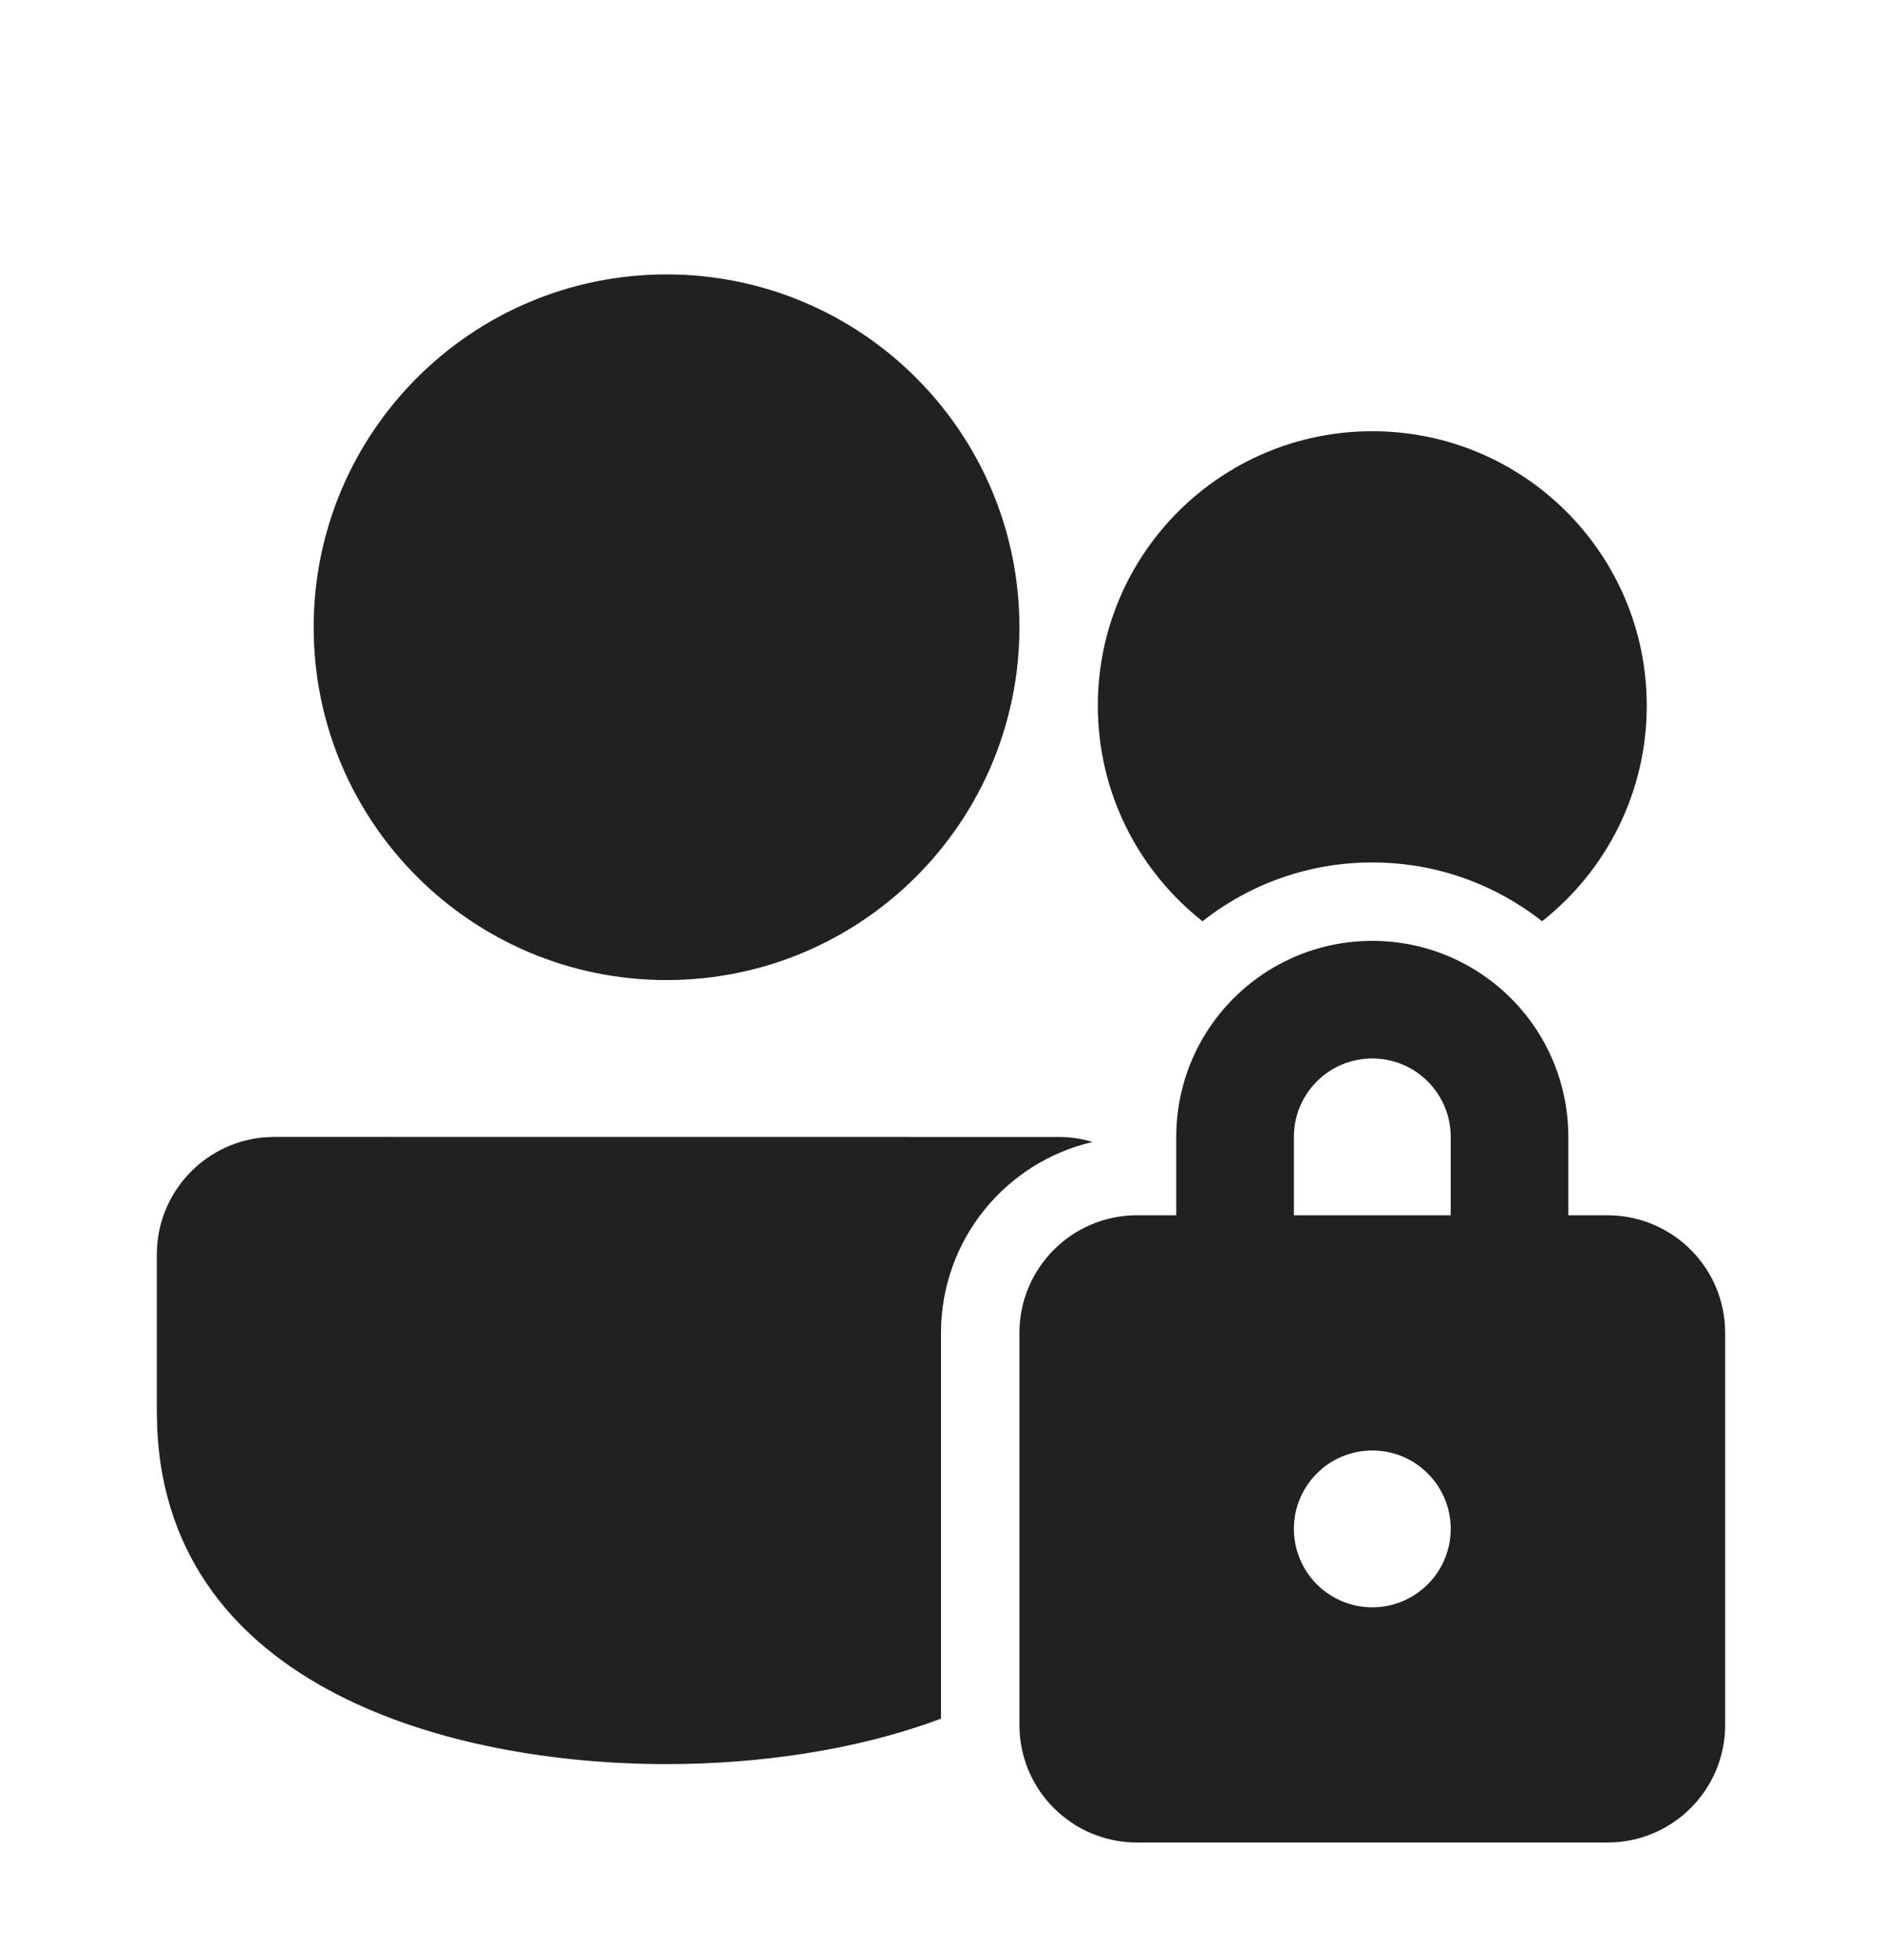 <svg width="24" height="25" viewBox="0 0 24 25" fill="none" xmlns="http://www.w3.org/2000/svg">
<path d="M13.5 14.501C13.651 14.501 13.796 14.523 13.933 14.565C12.825 14.821 12 15.814 12 17V21.92C10.883 22.339 9.617 22.5 8.5 22.5C5.778 22.5 2.165 21.544 2.005 18.23L2 18V16C2 15.221 2.595 14.58 3.356 14.507L3.5 14.5L13.5 14.501ZM13 17C13 16.172 13.672 15.5 14.5 15.5H15V14.5C15 13.546 15.534 12.717 16.319 12.296C16.671 12.107 17.073 12 17.5 12C17.927 12 18.329 12.107 18.681 12.296C18.996 12.465 19.271 12.7 19.487 12.982C19.809 13.403 20 13.929 20 14.5V15.5H20.5C20.503 15.5 20.505 15.5 20.508 15.5C20.519 15.5 20.531 15.5 20.542 15.501C21.351 15.523 22 16.186 22 17V22C22 22.828 21.328 23.5 20.5 23.5H14.5C13.772 23.5 13.165 22.982 13.029 22.294C13.01 22.199 13 22.101 13 22V17ZM16.5 14.5V15.5H18.5V14.5C18.5 13.948 18.052 13.5 17.5 13.5C16.948 13.5 16.5 13.948 16.5 14.5ZM16.5 19.5C16.5 19.913 16.75 20.267 17.107 20.42C17.227 20.471 17.36 20.5 17.5 20.5C18.052 20.5 18.5 20.052 18.5 19.5C18.5 19.386 18.481 19.277 18.446 19.175C18.311 18.782 17.939 18.5 17.5 18.5C16.948 18.5 16.5 18.948 16.5 19.5ZM17.5 11C18.318 11 19.07 11.281 19.665 11.75C20.478 11.109 21 10.116 21 9C21 7.067 19.433 5.5 17.5 5.5C15.567 5.5 14 7.067 14 9C14 10.116 14.522 11.109 15.335 11.75C15.93 11.28 16.683 11 17.5 11ZM8.5 3.5C10.985 3.5 13 5.515 13 8C13 10.485 10.985 12.5 8.5 12.5C6.015 12.5 4 10.485 4 8C4 5.515 6.015 3.5 8.5 3.5Z" fill="#212121"/>
</svg>
